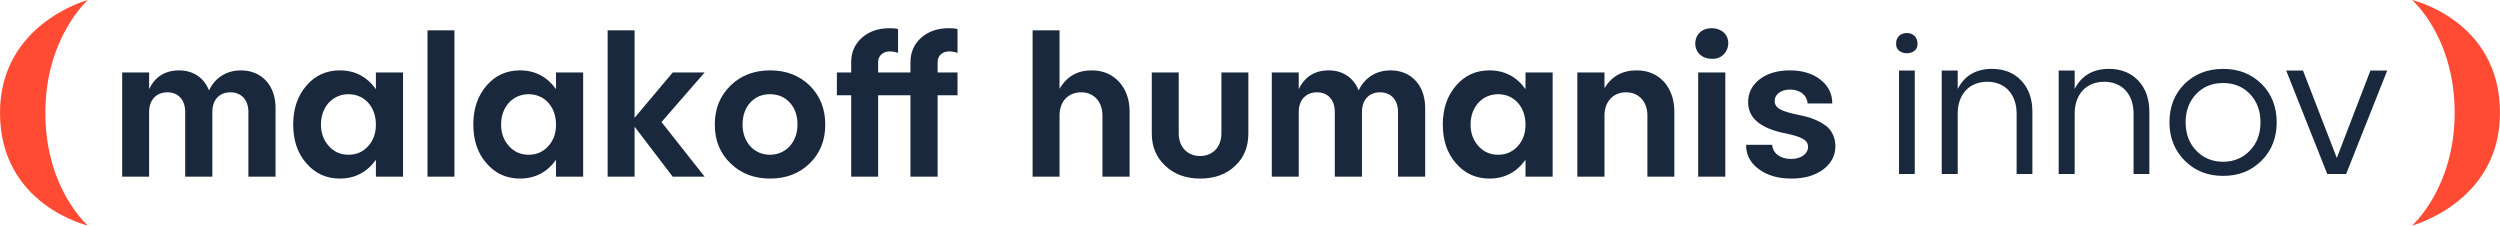 <?xml version="1.0" encoding="UTF-8"?>
<svg width="266px" height="24px" viewBox="0 0 266 24" version="1.1" xmlns="http://www.w3.org/2000/svg" xmlns:xlink="http://www.w3.org/1999/xlink">
    <!-- Generator: Sketch 58 (84663) - https://sketch.com -->
    <title>🧬 Logos/Product MH/MH Innov 1ligne@3x</title>
    <desc>Created with Sketch.</desc>
    <defs>
        <path d="M36.157,7.488 C37.767,7.488 39.046,8.161 39.995,9.486 L39.995,7.712 L42.883,7.712 L42.883,18.798 L39.995,18.798 L39.995,17.003 C39.046,18.326 37.767,19 36.157,19 C34.724,19 33.533,18.461 32.607,17.383 C31.659,16.308 31.196,14.938 31.196,13.255 C31.196,11.572 31.659,10.203 32.607,9.104 C33.533,8.027 34.724,7.488 36.157,7.488 Z M55.322,7.488 C56.932,7.488 58.212,8.161 59.16,9.486 L59.16,7.712 L62.048,7.712 L62.048,18.798 L59.16,18.798 L59.16,17.003 C58.212,18.326 56.932,19 55.322,19 C53.889,19 52.698,18.461 51.772,17.383 C50.824,16.308 50.361,14.938 50.361,13.255 C50.361,11.572 50.824,10.203 51.772,9.104 C52.698,8.027 53.889,7.488 55.322,7.488 Z M125.416,7.712 L125.416,14.198 C125.416,15.633 126.343,16.6 127.688,16.6 C129.033,16.6 129.958,15.633 129.958,14.198 L129.958,7.712 L132.825,7.712 L132.825,14.198 C132.825,15.612 132.363,16.778 131.414,17.654 C130.466,18.551 129.232,18.999 127.709,18.999 C126.188,18.999 124.954,18.551 124.005,17.654 C123.035,16.778 122.549,15.612 122.549,14.198 L122.549,7.712 L125.416,7.712 Z M81.943,7.488 C83.641,7.488 85.052,8.027 86.155,9.103 C87.257,10.203 87.808,11.572 87.808,13.255 C87.808,14.938 87.257,16.307 86.155,17.384 C85.052,18.461 83.641,19 81.943,19 C80.245,19 78.833,18.461 77.731,17.384 C76.606,16.307 76.055,14.938 76.055,13.255 C76.055,11.572 76.606,10.203 77.731,9.103 C78.833,8.027 80.245,7.488 81.943,7.488 Z M158.476,7.488 C160.086,7.488 161.366,8.161 162.314,9.485 L162.314,7.712 L165.202,7.712 L165.202,18.798 L162.314,18.798 L162.314,17.003 C161.366,18.326 160.086,19 158.476,19 C157.043,19 155.852,18.461 154.926,17.384 C153.978,16.307 153.515,14.939 153.515,13.255 C153.515,11.572 153.978,10.203 154.926,9.103 C155.852,8.027 157.043,7.488 158.476,7.488 Z M190.457,7.488 C191.779,7.488 192.859,7.824 193.698,8.476 C194.536,9.126 194.954,9.979 194.954,11.011 L192.33,11.011 C192.264,10.136 191.537,9.53 190.477,9.53 C189.507,9.53 188.824,10.024 188.824,10.741 C188.824,11.55 189.618,11.863 191.448,12.245 C192.441,12.424 193.522,12.784 194.404,13.479 C194.91,13.928 195.285,14.669 195.285,15.543 C195.285,16.554 194.844,17.384 193.985,18.035 C193.102,18.685 191.978,19 190.589,19 C189.178,19 188.03,18.663 187.126,17.99 C186.221,17.317 185.781,16.464 185.781,15.41 L188.56,15.41 C188.626,16.307 189.42,16.913 190.566,16.913 C191.625,16.913 192.375,16.374 192.375,15.633 C192.375,14.826 191.581,14.535 189.817,14.152 C189.663,14.131 189.552,14.108 189.486,14.085 C187.17,13.525 186.001,12.469 186.001,10.876 C186.001,9.867 186.421,9.058 187.236,8.431 C188.054,7.802 189.133,7.488 190.457,7.488 Z M174.135,7.488 C175.326,7.488 176.295,7.892 177.046,8.699 C177.774,9.53 178.149,10.585 178.149,11.864 L178.149,18.798 L175.283,18.798 L175.283,12.29 C175.283,10.786 174.355,9.822 173.01,9.822 C171.621,9.822 170.717,10.831 170.717,12.29 L170.717,18.798 L167.828,18.798 L167.828,7.712 L170.717,7.712 L170.717,9.373 C171.489,8.116 172.613,7.488 174.135,7.488 Z M147.955,7.488 C150.16,7.488 151.638,9.081 151.638,11.482 L151.638,18.798 L148.749,18.798 L148.749,11.909 C148.749,10.629 147.999,9.822 146.831,9.822 C145.662,9.822 144.913,10.629 144.913,11.909 L144.913,18.798 L142.024,18.798 L142.024,11.909 C142.024,10.629 141.295,9.822 140.127,9.822 C138.958,9.822 138.186,10.629 138.186,11.909 L138.186,18.798 L135.32,18.798 L135.32,7.712 L138.186,7.712 L138.186,9.485 C138.826,8.161 139.885,7.488 141.384,7.488 C142.883,7.488 144.03,8.273 144.56,9.62 C145.177,8.296 146.39,7.488 147.955,7.488 Z M112.735,3.225 L112.735,9.44 C113.507,8.139 114.631,7.488 116.131,7.488 C117.344,7.488 118.315,7.892 119.064,8.699 C119.814,9.53 120.189,10.585 120.189,11.864 L120.189,18.798 L117.3,18.798 L117.3,12.29 C117.3,10.831 116.396,9.822 115.05,9.822 C113.661,9.822 112.735,10.786 112.735,12.29 L112.735,18.798 L109.868,18.798 L109.868,3.225 L112.735,3.225 Z M48.353,3.225 L48.353,18.797 L45.486,18.797 L45.486,3.225 L48.353,3.225 Z M25.636,7.489 C27.84,7.489 29.319,9.082 29.319,11.482 L29.319,18.798 L26.43,18.798 L26.43,11.909 C26.43,10.629 25.68,9.822 24.511,9.822 C23.343,9.822 22.593,10.629 22.593,11.909 L22.593,18.798 L19.704,18.798 L19.704,11.909 C19.704,10.629 18.976,9.822 17.807,9.822 C16.639,9.822 15.866,10.629 15.866,11.909 L15.866,18.798 L13,18.798 L13,7.712 L15.866,7.712 L15.866,9.485 C16.506,8.161 17.565,7.489 19.065,7.489 C20.564,7.489 21.71,8.273 22.24,9.621 C22.858,8.296 24.07,7.489 25.636,7.489 Z M183.575,7.712 L183.575,18.798 L180.686,18.798 L180.686,7.712 L183.575,7.712 Z M100.953,3 C101.284,3 101.592,3.022 101.879,3.09 L101.879,5.625 C101.55,5.514 101.239,5.469 100.997,5.469 C100.269,5.469 99.763,5.918 99.763,6.613 L99.763,7.712 L101.879,7.712 L101.879,10.136 L99.763,10.136 L99.763,18.798 L96.873,18.798 L96.873,10.136 L93.434,10.136 L93.434,18.798 L90.566,18.798 L90.566,10.136 L89.045,10.136 L89.045,7.712 L90.566,7.712 L90.566,6.613 C90.566,5.559 90.942,4.705 91.713,4.01 C92.486,3.337 93.456,3 94.647,3 C95,3 95.308,3.022 95.551,3.09 L95.551,5.625 C95.22,5.514 94.911,5.469 94.669,5.469 C93.964,5.469 93.434,5.918 93.434,6.613 L93.434,7.712 L96.873,7.712 L96.873,6.613 C96.873,5.559 97.249,4.705 98.02,4.01 C98.793,3.337 99.763,3 100.953,3 Z M67.519,3.225 L67.519,12.537 L71.576,7.712 L74.973,7.712 L70.385,12.986 L74.973,18.798 L71.576,18.798 L67.519,13.48 L67.519,18.798 L64.652,18.798 L64.652,3.225 L67.519,3.225 Z M236.546,7.329 C238.2,7.329 239.547,7.868 240.628,8.923 C241.71,10.001 242.239,11.371 242.239,13.01 C242.239,14.649 241.71,16.02 240.628,17.098 C239.547,18.176 238.2,18.714 236.546,18.714 C234.89,18.714 233.544,18.176 232.462,17.098 C231.381,16.02 230.829,14.649 230.829,13.01 C230.829,11.371 231.358,10.001 232.44,8.923 C233.521,7.868 234.89,7.329 236.546,7.329 Z M224.387,7.329 C225.667,7.329 226.704,7.733 227.499,8.563 C228.294,9.396 228.691,10.517 228.691,11.888 L228.691,18.513 L227.013,18.513 L227.013,12.091 C227.013,10.023 225.777,8.699 223.901,8.699 C221.982,8.699 220.745,10.023 220.745,12.091 L220.745,18.513 L219.046,18.513 L219.046,7.508 L220.745,7.508 L220.745,9.463 C221.474,8.048 222.688,7.329 224.387,7.329 Z M211.942,7.329 C213.222,7.329 214.259,7.733 215.054,8.563 C215.848,9.396 216.246,10.517 216.246,11.888 L216.246,18.513 L214.568,18.513 L214.568,12.091 C214.568,10.023 213.333,8.699 211.457,8.699 C209.537,8.699 208.3,10.023 208.3,12.091 L208.3,18.513 L206.601,18.513 L206.601,7.508 L208.3,7.508 L208.3,9.463 C209.028,8.048 210.242,7.329 211.942,7.329 Z M203.732,7.508 L203.732,18.513 L202.055,18.513 L202.055,7.508 L203.732,7.508 Z M245.039,7.508 L248.636,16.806 L252.212,7.508 L254,7.508 L249.629,18.513 L247.621,18.513 L243.251,7.508 L245.039,7.508 Z M236.546,8.834 C235.376,8.834 234.427,9.216 233.676,10.001 C232.926,10.787 232.55,11.798 232.55,13.01 C232.55,14.246 232.926,15.234 233.676,16.02 C234.427,16.806 235.376,17.21 236.546,17.21 C237.693,17.21 238.642,16.806 239.392,16.02 C240.142,15.234 240.517,14.246 240.517,13.01 C240.517,11.798 240.142,10.787 239.392,10.001 C238.642,9.216 237.693,8.834 236.546,8.834 Z M81.92,10.024 C81.061,10.024 80.377,10.316 79.825,10.922 C79.274,11.527 79.009,12.312 79.009,13.255 C79.009,15.118 80.222,16.464 81.92,16.464 C83.618,16.464 84.854,15.118 84.854,13.255 C84.854,12.312 84.589,11.527 84.038,10.922 C83.486,10.316 82.78,10.024 81.92,10.024 Z M56.249,10.024 C54.551,10.024 53.316,11.37 53.316,13.255 C53.316,14.176 53.603,14.938 54.154,15.544 C54.705,16.151 55.389,16.464 56.249,16.464 C57.108,16.464 57.792,16.151 58.343,15.544 C58.895,14.938 59.16,14.176 59.16,13.255 C59.16,11.37 57.946,10.024 56.249,10.024 Z M37.084,10.024 C35.386,10.024 34.15,11.37 34.15,13.255 C34.15,14.176 34.437,14.938 34.989,15.544 C35.54,16.151 36.224,16.464 37.084,16.464 C37.943,16.464 38.627,16.151 39.178,15.544 C39.729,14.938 39.995,14.176 39.995,13.255 C39.995,11.37 38.781,10.024 37.084,10.024 Z M159.403,10.024 C157.705,10.024 156.47,11.37 156.47,13.255 C156.47,14.175 156.757,14.939 157.308,15.543 C157.859,16.15 158.543,16.464 159.403,16.464 C160.262,16.464 160.946,16.15 161.497,15.543 C162.049,14.939 162.314,14.175 162.314,13.255 C162.314,11.37 161.1,10.024 159.403,10.024 Z M182.119,3 C182.627,3 183.068,3.157 183.399,3.448 C184.457,4.414 183.707,6.388 182.119,6.254 C181.083,6.254 180.377,5.559 180.377,4.638 C180.377,3.673 181.083,3 182.119,3 Z M202.894,3.511 C203.535,3.511 204.02,3.96 204.02,4.588 C204.174,6.026 201.614,6.026 201.747,4.588 C201.747,3.96 202.21,3.511 202.894,3.511 Z" id="path-1"></path>
    </defs>
    <g id="🧬-Logos/Product-MH/MH-Innov-1ligne" stroke="none" stroke-width="1" fill="none" fill-rule="evenodd">
        <path d="M9.357,0 C9.357,0 4.825,3.979 4.825,12 C4.825,20.116 9.357,24 9.357,24 C9.357,24 0,21.843 0,12 C0,2.477 9.357,0 9.357,0 Z M256.643,1.77635684e-15 C256.643,1.77635684e-15 266,2.157 266,12 C266,21.523 256.643,24 256.643,24 C256.643,24 261.175,20.021 261.175,12 C261.175,3.884 256.643,1.77635684e-15 256.643,1.77635684e-15 Z" id="Logo-MH-Innov-corail" fill="#FF4B33"></path>
        <mask id="mask-2" fill="white">
            <use xlink:href="#path-1"></use>
        </mask>
        <use id="Logo-MH-Innov-bleu-dark" fill="#1A283E" xlink:href="#path-1"></use>
    </g>
</svg>